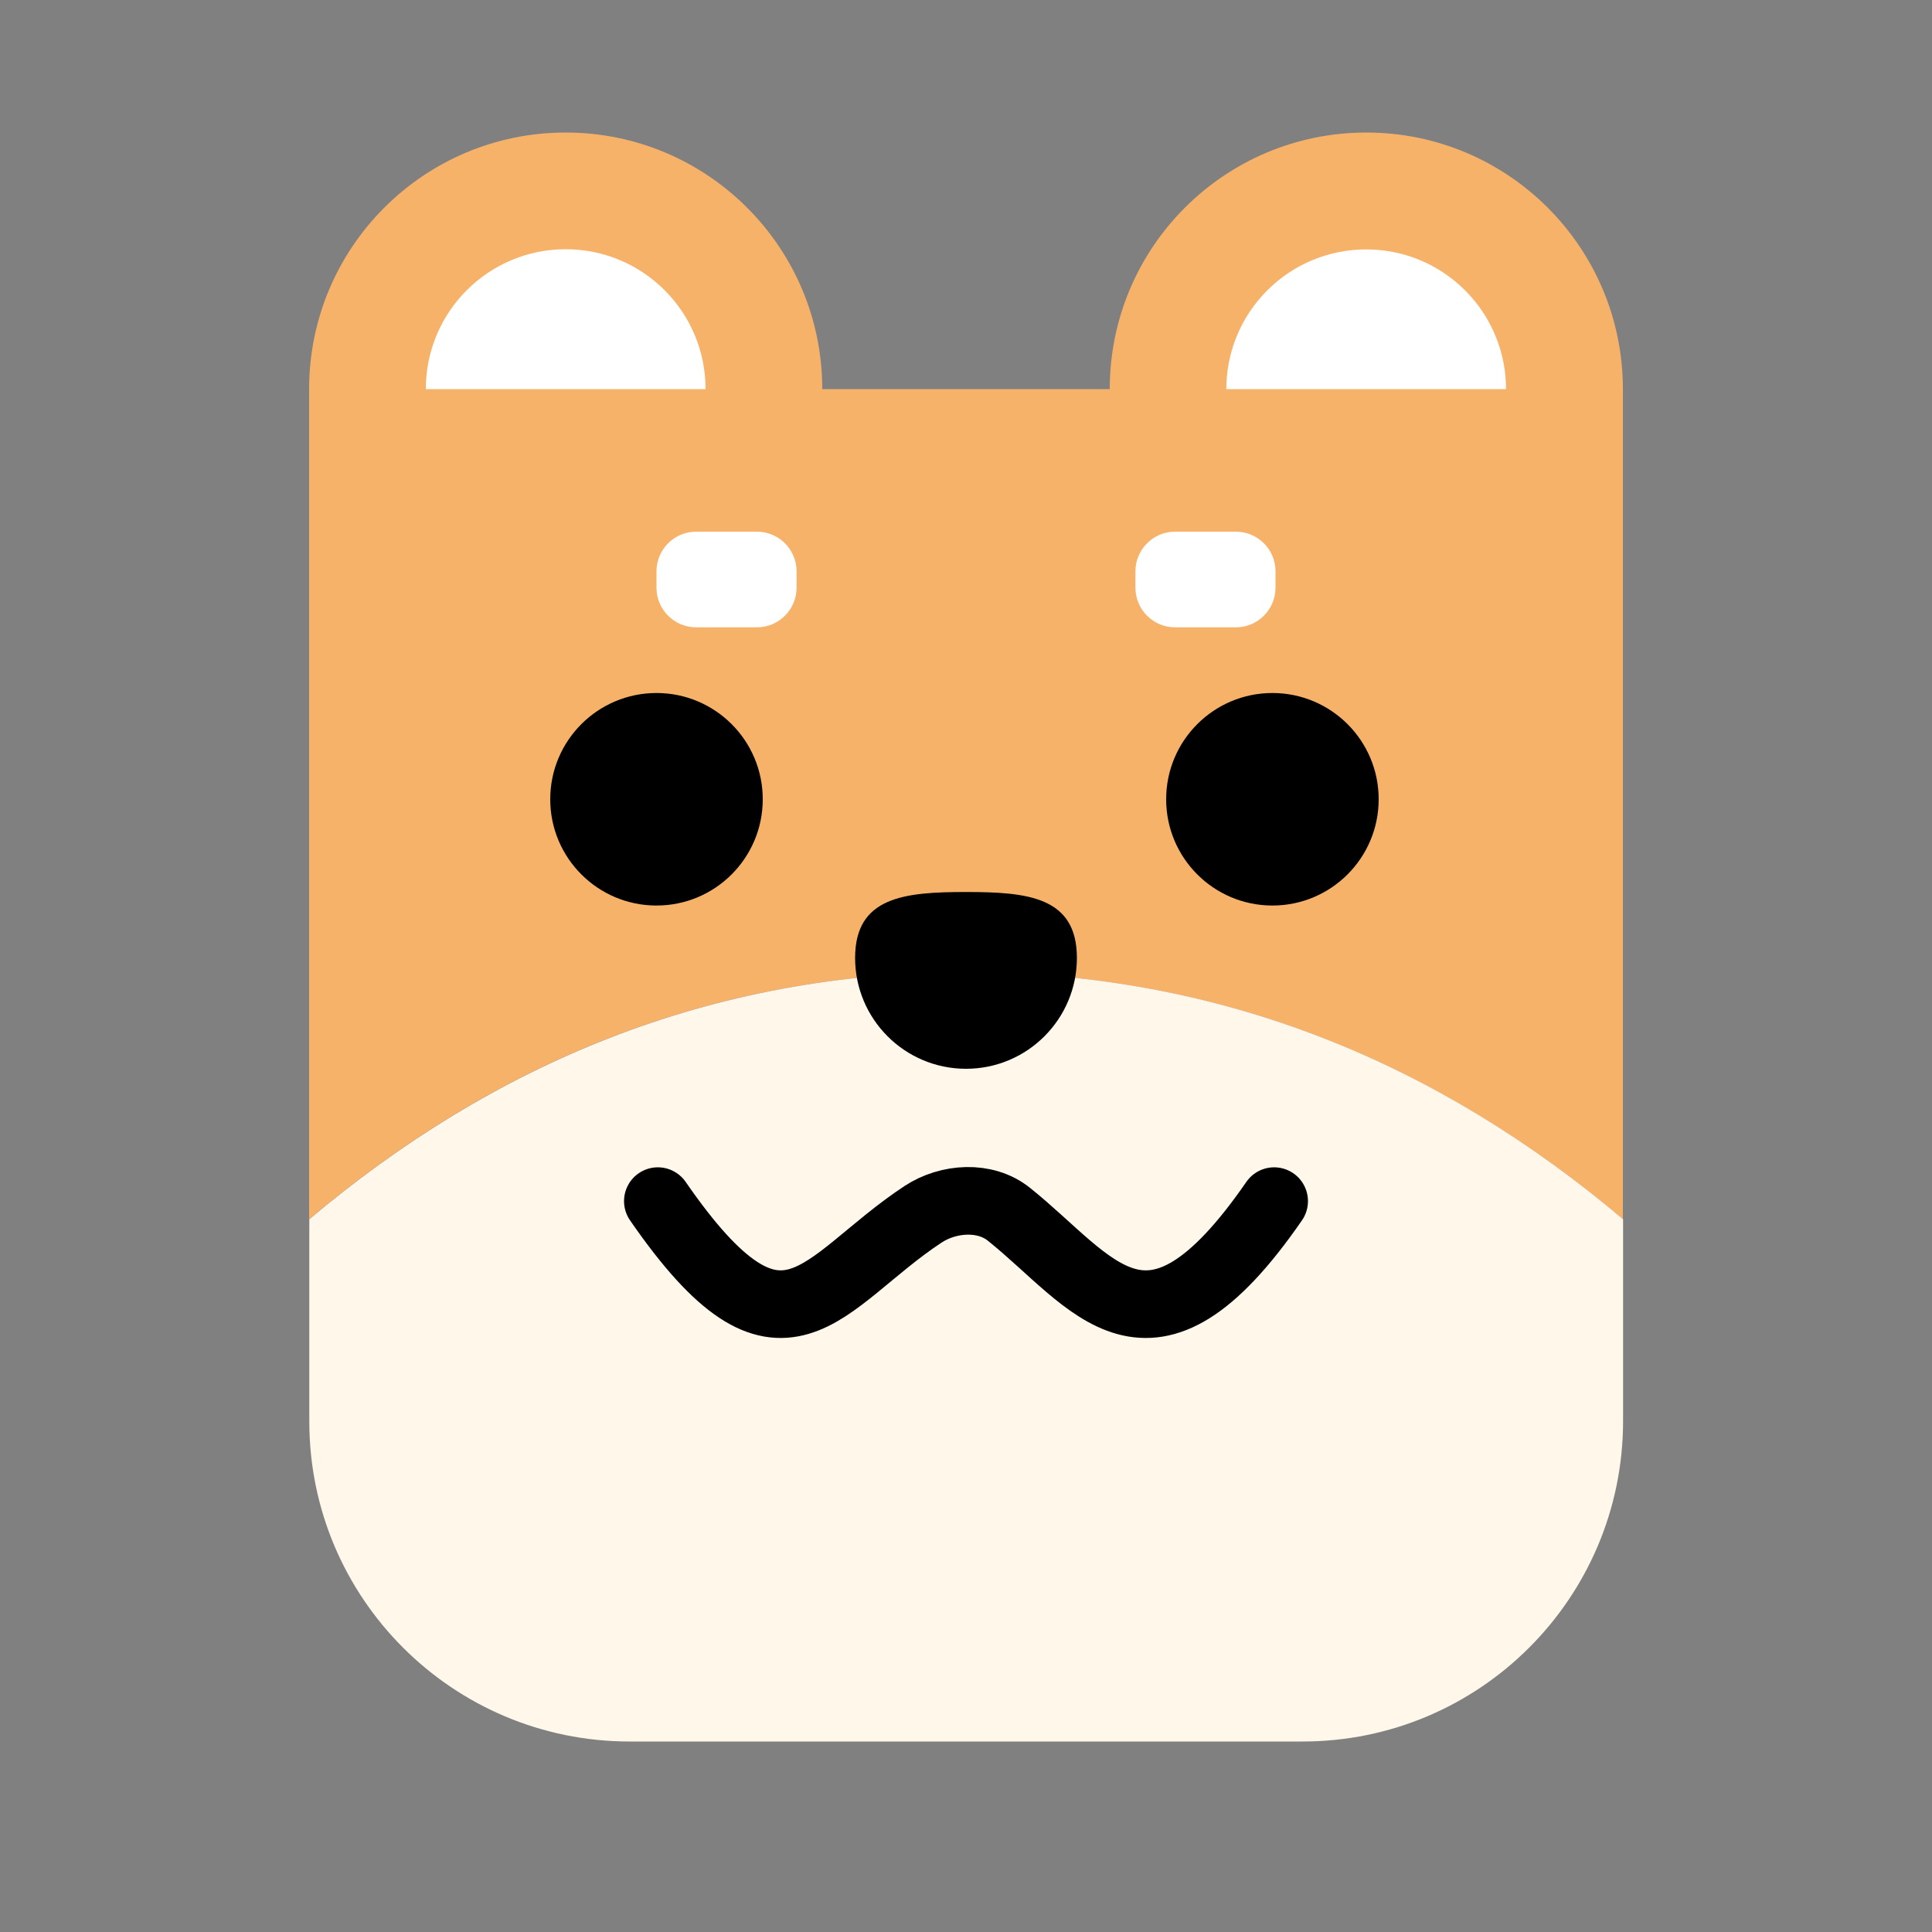 <?xml version="1.0" encoding="utf-8"?><!--Generator: Adobe Illustrator 24.0.1, SVG Export Plug-In . SVG Version: 6.00 Build 0)--><svg version="1.1" id="圖層_1" xmlns="http://www.w3.org/2000/svg" xmlns:xlink="http://www.w3.org/1999/xlink" x="0px" y="0px" viewBox="0 0 100 100" enable-background="new 0 0 100 100" xml:space="preserve"><rect x="0" y="0" width="100" height="100" fill="#808080" stroke="none"/><g><circle fill="#F7B26A" cx="29.28" cy="20.14" r="13.28"/><circle fill="#FFFFFF" cx="29.28" cy="20.14" r="7.24"/></g><g><circle fill="#F7B26A" cx="70.72" cy="20.14" r="13.28"/><ellipse transform="matrix(0.707 -0.707 0.707 0.707 6.475 55.908)" fill="#FFFFFF" cx="70.72" cy="20.14" rx="7.24" ry="7.24"/></g><g><path fill="#F7B26A" d="M84,63.11V20.14H16v42.97c9.45-7.98,20.66-12.79,34-12.79S74.55,55.13,84,63.11z"/><path fill="#FFF7E9" d="M32.59,90.14h34.83c9.16,0,16.59-7.43,16.59-16.59V63.11c-9.45-7.98-20.66-12.79-34-12.79 s-24.55,4.82-34,12.79v10.45C16,82.71,23.43,90.14,32.59,90.14z"/></g><g><path fill="none" stroke="#000000" stroke-width="3.5" stroke-linecap="round" stroke-miterlimit="10" d="M34.05,62.17 c6.51,9.43,8.4,4.19,13.73,0.68c1.31-0.86,3.21-0.99,4.44,0c4.39,3.51,7.22,8.75,13.73-0.68"/><path d="M55.74,49.58c0,3.17-2.57,5.74-5.74,5.74s-5.74-2.57-5.74-5.74s2.57-3.41,5.74-3.41S55.74,46.41,55.74,49.58z"/></g><g><path fill="#FFFFFF" d="M66.02,30.42v-0.85c0-1.13-0.92-2.05-2.05-2.05h-3.15c-1.13,0-2.05,0.92-2.05,2.05v0.85 c0,1.13,0.92,2.05,2.05,2.05h3.15C65.1,32.47,66.02,31.55,66.02,30.42z"/><circle cx="65.86" cy="41.37" r="5.5"/></g><g><path fill="#FFFFFF" d="M33.98,30.42v-0.85c0-1.13,0.92-2.05,2.05-2.05h3.15c1.13,0,2.05,0.92,2.05,2.05v0.85 c0,1.13-0.92,2.05-2.05,2.05h-3.15C34.9,32.47,33.98,31.55,33.98,30.42z"/><circle cx="33.98" cy="41.37" r="5.5"/></g></svg>